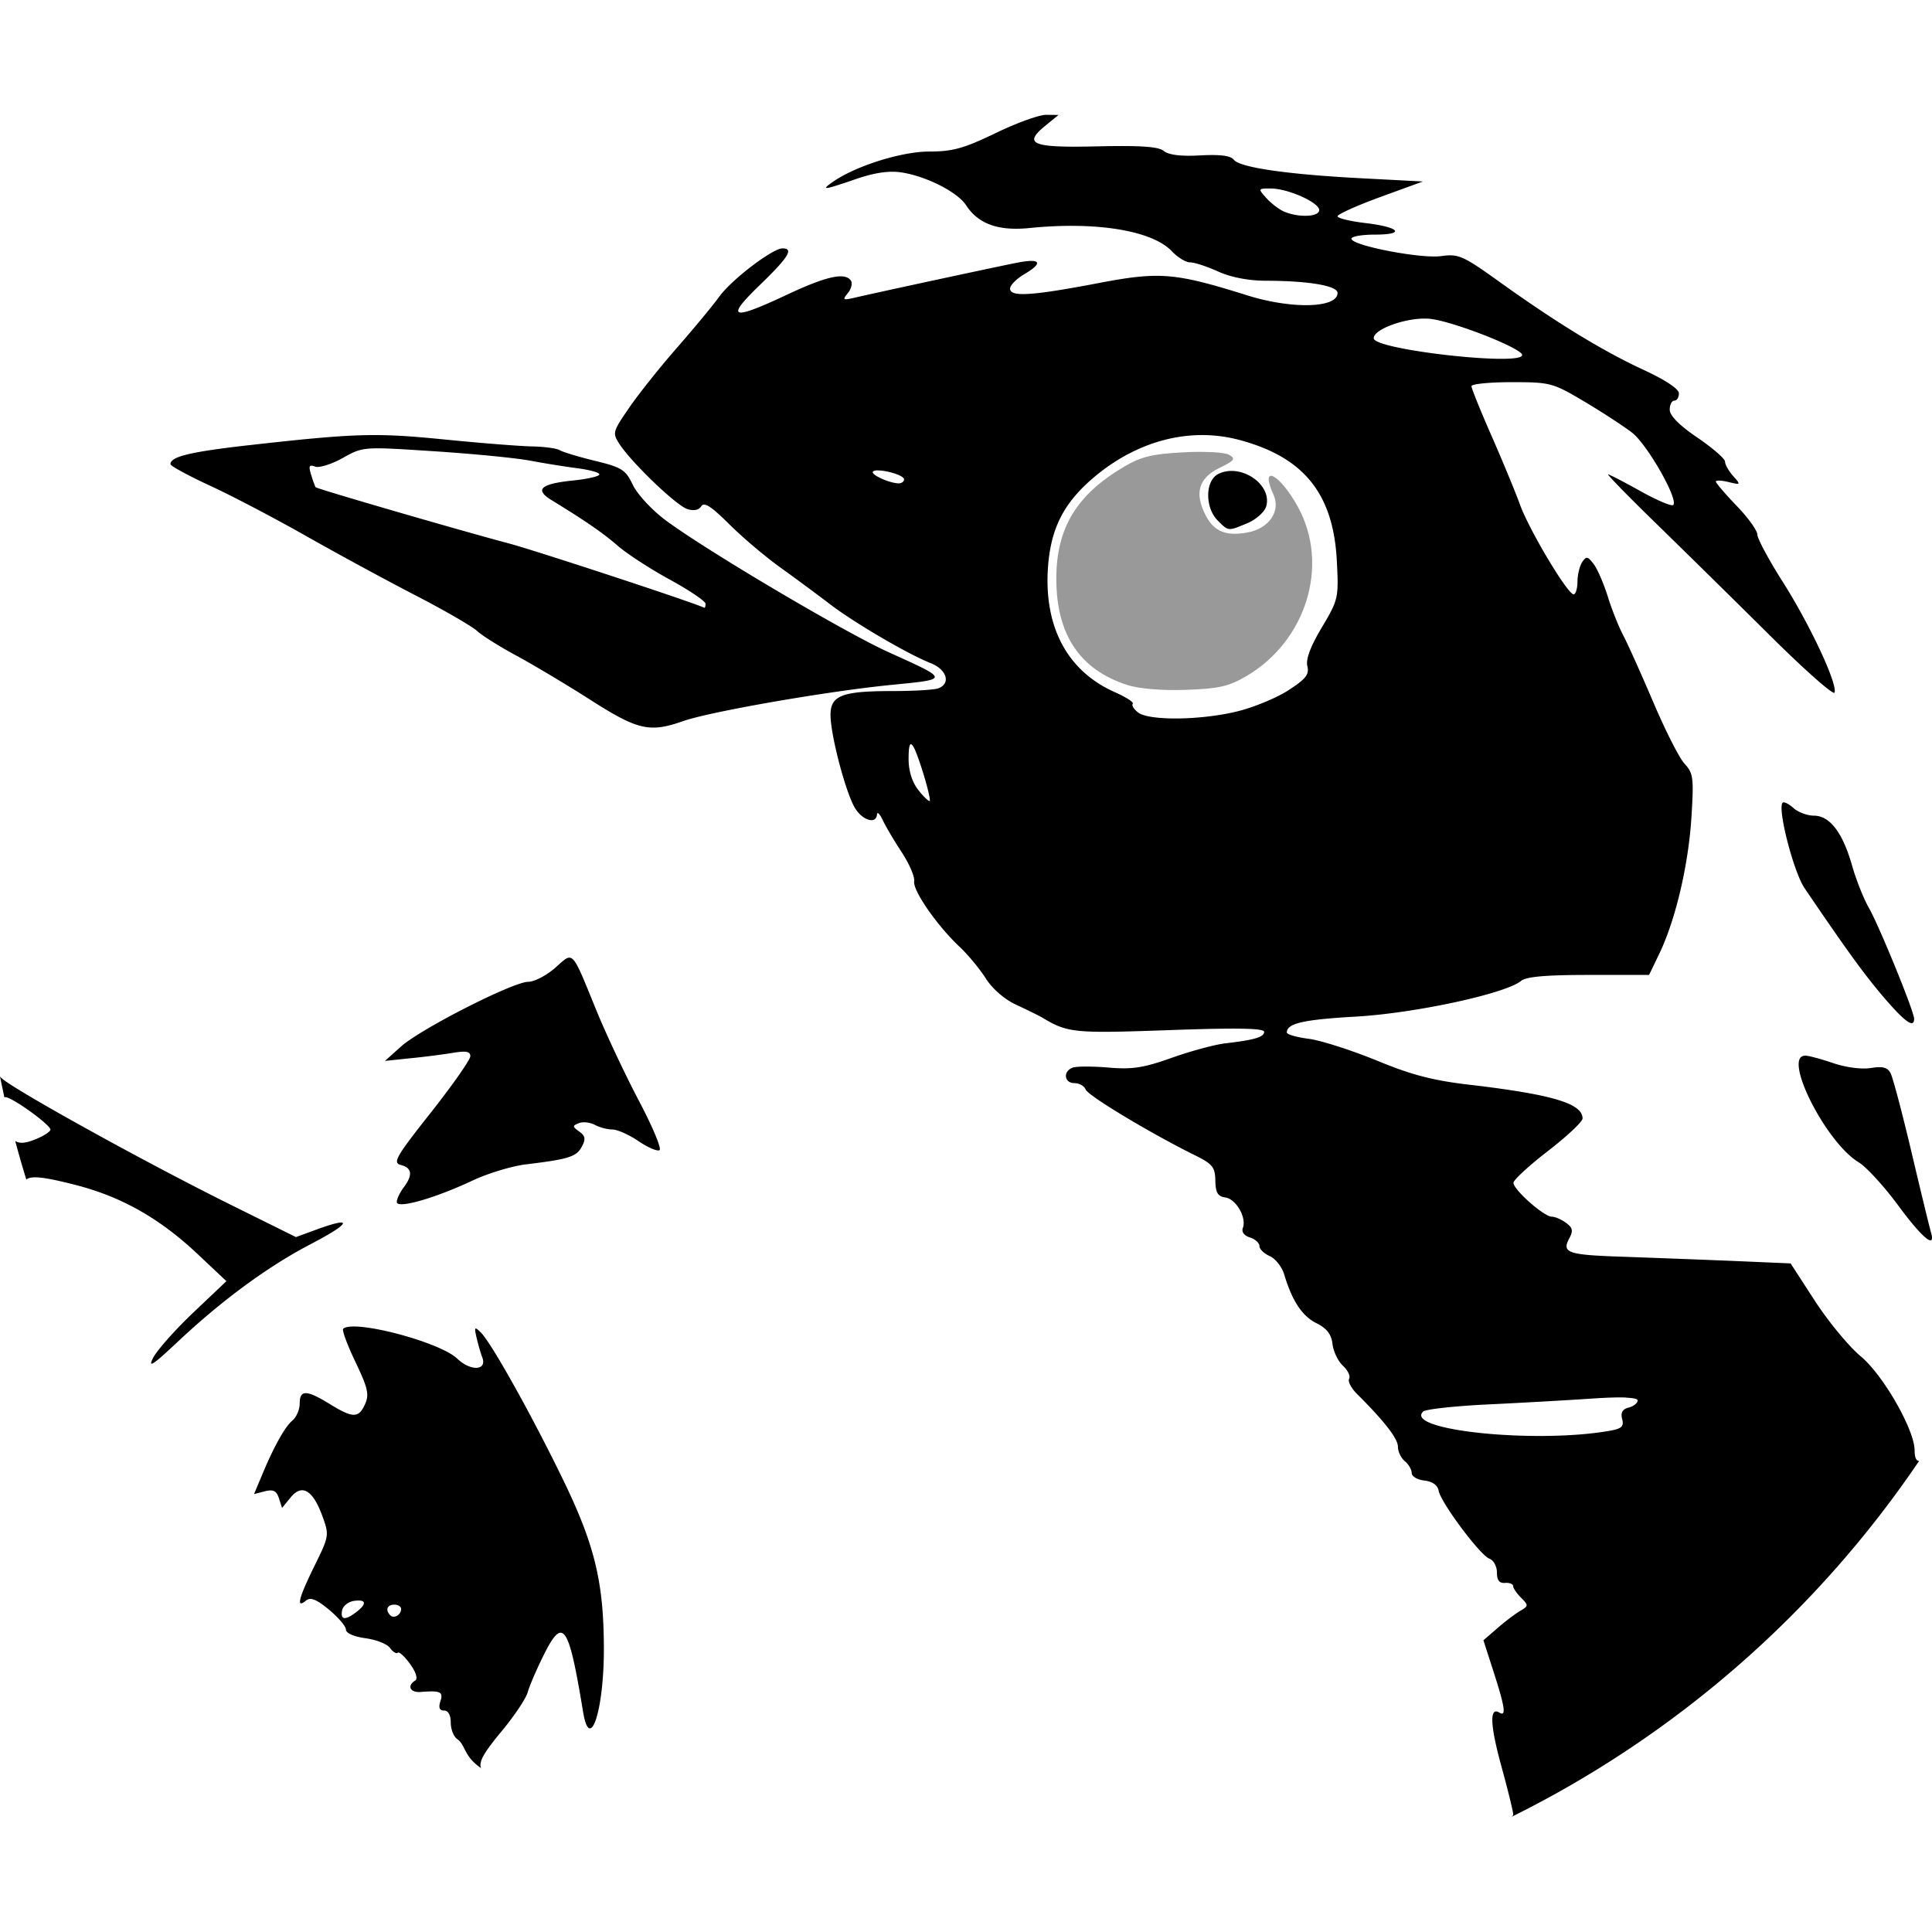 <?xml version="1.0" encoding="UTF-8" standalone="no"?>
<svg
   width="16"
   height="16"
   version="1"
   id="svg566"
   xml:space="preserve"
   xmlns="http://www.w3.org/2000/svg"
   xmlns:svg="http://www.w3.org/2000/svg"><defs
     id="defs570" /><path
     style="fill:#000000;fill-opacity:0.4;stroke-width:0.038"
     d="M 10.04,3.745 C 9.971,3.741 9.885,3.741 9.799,3.746 9.548,3.759 9.45,3.782 9.314,3.862 8.917,4.095 8.749,4.37 8.748,4.789 c -8.061e-4,0.464 0.192,0.755 0.585,0.883 0.098,0.032 0.284,0.048 0.486,0.041 0.274,-0.009 0.356,-0.028 0.502,-0.113 0.498,-0.292 0.691,-0.92 0.429,-1.4 -0.152,-0.278 -0.322,-0.364 -0.203,-0.102 0.061,0.134 -0.037,0.278 -0.212,0.311 -0.18,0.034 -0.281,-0.006 -0.35,-0.141 -0.095,-0.183 -0.059,-0.308 0.112,-0.392 0.128,-0.062 0.139,-0.077 0.081,-0.11 -0.018,-0.01 -0.07,-0.018 -0.139,-0.022 z"
     id="path50" /><path
     id="path28"
     style="fill:#000000;stroke-width:0.038"
     d="M 3.3364291e-7,8.915 C 0.012,8.973 0.024,9.03 0.036,9.087 c 0.003,-4.034e-4 0.006,-5.971e-4 0.009,-5.971e-4 0.056,0 0.373,0.229 0.373,0.269 0,0.013 -0.044,0.044 -0.097,0.068 -0.091,0.041 -0.151,0.053 -0.195,0.026 0.029,0.107 0.059,0.213 0.092,0.319 0.042,-0.035 0.156,-0.019 0.393,0.041 C 0.999,9.907 1.316,10.085 1.634,10.383 l 0.241,0.227 -0.274,0.26 c -0.151,0.143 -0.3,0.312 -0.333,0.375 -0.046,0.09 -0.001,0.06 0.205,-0.134 0.364,-0.342 0.743,-0.621 1.097,-0.806 0.33,-0.172 0.363,-0.234 0.069,-0.129 L 2.451,10.245 1.902,9.973 C 1.201,9.625 0.118,9.026 0.012,8.928 0.008,8.924 0.004,8.92 3.3364291e-7,8.915 Z M 2.965,13.255 c 0.069,-0.002 0.065,0.035 -0.015,0.096 -0.092,0.07 -0.132,0.065 -0.117,-0.014 0.007,-0.037 0.051,-0.072 0.098,-0.079 0.013,-0.002 0.024,-0.003 0.034,-0.003 z m 1.02,1.391 c -0.025,-0.055 0.026,-0.136 0.172,-0.312 0.102,-0.123 0.198,-0.266 0.213,-0.319 0.015,-0.053 0.072,-0.186 0.127,-0.297 0.166,-0.337 0.211,-0.275 0.332,0.46 0.057,0.345 0.174,-0.017 0.172,-0.533 -0.002,-0.544 -0.076,-0.85 -0.336,-1.387 -0.26,-0.536 -0.595,-1.136 -0.683,-1.223 -0.052,-0.051 -0.056,-0.046 -0.035,0.044 0.013,0.056 0.034,0.129 0.047,0.162 0.042,0.11 -0.096,0.117 -0.207,0.011 -0.146,-0.14 -0.865,-0.328 -0.945,-0.247 -0.011,0.011 0.035,0.135 0.102,0.275 0.103,0.216 0.115,0.269 0.079,0.349 -0.053,0.117 -0.1,0.117 -0.293,-0.002 -0.192,-0.118 -0.248,-0.119 -0.248,-0.004 0,0.05 -0.027,0.113 -0.06,0.141 -0.063,0.052 -0.157,0.221 -0.258,0.466 l -0.06,0.143 0.09,-0.023 c 0.069,-0.017 0.096,-0.004 0.116,0.058 l 0.026,0.08 0.071,-0.087 c 0.094,-0.115 0.184,-0.062 0.263,0.155 0.057,0.157 0.056,0.165 -0.064,0.409 -0.133,0.27 -0.156,0.36 -0.073,0.291 0.038,-0.031 0.085,-0.013 0.191,0.074 0.077,0.064 0.141,0.138 0.141,0.166 0,0.029 0.066,0.058 0.161,0.071 0.089,0.012 0.181,0.048 0.204,0.081 0.024,0.033 0.053,0.05 0.064,0.039 0.011,-0.011 0.057,0.031 0.102,0.093 0.05,0.07 0.066,0.123 0.042,0.138 -0.07,0.043 -0.041,0.102 0.047,0.094 0.163,-0.013 0.188,-0.001 0.162,0.078 -0.017,0.052 -0.007,0.076 0.031,0.076 0.034,0 0.055,0.038 0.055,0.1 0,0.055 0.024,0.116 0.053,0.136 0.072,0.05 0.052,0.143 0.2,0.242 z M 8.664,0.951 C 8.608,0.95 8.419,1.018 8.246,1.102 7.982,1.229 7.89,1.255 7.695,1.255 c -0.23,0 -0.611,0.12 -0.799,0.252 -0.102,0.071 -0.075,0.068 0.192,-0.024 0.155,-0.053 0.274,-0.071 0.378,-0.055 0.204,0.031 0.463,0.162 0.535,0.272 0.102,0.156 0.267,0.215 0.53,0.188 0.547,-0.055 1.012,0.021 1.174,0.193 0.048,0.051 0.116,0.092 0.152,0.092 0.036,0 0.14,0.034 0.232,0.076 0.107,0.048 0.251,0.076 0.4,0.076 0.353,0.001 0.588,0.042 0.588,0.101 0,0.126 -0.375,0.136 -0.745,0.021 C 9.726,2.257 9.604,2.247 9.084,2.347 8.541,2.45 8.365,2.461 8.365,2.39 8.365,2.363 8.416,2.311 8.479,2.273 8.641,2.178 8.622,2.138 8.432,2.174 8.28,2.203 7.277,2.419 7.066,2.468 6.981,2.487 6.976,2.483 7.021,2.428 7.049,2.394 7.061,2.348 7.048,2.326 7.002,2.253 6.849,2.285 6.521,2.439 6.055,2.658 6.003,2.64 6.292,2.361 6.531,2.13 6.576,2.057 6.48,2.057 c -0.082,0 -0.419,0.257 -0.522,0.398 C 5.905,2.528 5.748,2.718 5.608,2.878 5.468,3.038 5.289,3.262 5.211,3.376 5.073,3.577 5.07,3.585 5.132,3.68 5.235,3.836 5.602,4.188 5.693,4.216 c 0.053,0.017 0.095,0.008 0.115,-0.024 0.023,-0.037 0.083,0.002 0.229,0.147 0.109,0.109 0.3,0.271 0.426,0.361 0.125,0.09 0.308,0.225 0.407,0.301 0.199,0.153 0.647,0.416 0.838,0.491 0.133,0.053 0.168,0.168 0.064,0.208 -0.033,0.013 -0.204,0.023 -0.38,0.023 -0.421,0 -0.515,0.037 -0.514,0.2 8.94e-4,0.171 0.131,0.661 0.207,0.776 0.065,0.099 0.172,0.127 0.178,0.046 0.002,-0.026 0.023,-0.005 0.048,0.048 0.025,0.053 0.096,0.173 0.158,0.267 0.062,0.095 0.108,0.202 0.102,0.24 -0.012,0.076 0.192,0.369 0.378,0.543 0.067,0.063 0.164,0.18 0.215,0.26 0.056,0.088 0.157,0.175 0.254,0.219 0.088,0.041 0.186,0.089 0.218,0.108 0.207,0.124 0.263,0.129 1.047,0.101 0.56,-0.02 0.786,-0.016 0.786,0.014 0,0.044 -0.078,0.067 -0.325,0.096 -0.084,0.01 -0.282,0.063 -0.439,0.119 -0.236,0.084 -0.329,0.098 -0.526,0.081 -0.132,-0.011 -0.265,-0.011 -0.296,9.7e-4 -0.082,0.031 -0.07,0.128 0.015,0.128 0.04,0 0.082,0.024 0.093,0.053 0.019,0.051 0.54,0.364 0.902,0.543 0.149,0.074 0.17,0.099 0.172,0.212 0.002,0.1 0.02,0.13 0.083,0.139 0.089,0.013 0.177,0.167 0.145,0.252 -0.013,0.033 0.01,0.064 0.058,0.079 0.044,0.014 0.079,0.046 0.079,0.071 0,0.025 0.038,0.063 0.085,0.083 0.047,0.021 0.101,0.089 0.12,0.152 0.067,0.222 0.148,0.344 0.267,0.404 0.086,0.043 0.124,0.092 0.133,0.172 0.007,0.061 0.046,0.143 0.087,0.181 0.041,0.038 0.063,0.086 0.051,0.107 -0.013,0.021 0.017,0.078 0.066,0.127 0.225,0.224 0.338,0.369 0.338,0.436 0,0.04 0.026,0.094 0.057,0.12 0.032,0.026 0.057,0.07 0.057,0.098 0,0.028 0.047,0.056 0.105,0.062 0.066,0.008 0.11,0.038 0.118,0.084 0.019,0.1 0.343,0.534 0.42,0.563 0.035,0.013 0.063,0.064 0.063,0.115 0,0.064 0.02,0.09 0.067,0.086 0.037,-0.003 0.067,0.009 0.067,0.026 0,0.017 0.03,0.061 0.066,0.097 0.062,0.062 0.062,0.068 -0.006,0.108 -0.04,0.023 -0.125,0.087 -0.189,0.143 l -0.117,0.101 0.085,0.264 c 0.094,0.291 0.105,0.371 0.047,0.335 -0.083,-0.051 -0.077,0.103 0.017,0.445 0.054,0.197 0.098,0.376 0.098,0.4 3e-6,0.004 -0.005,0.01 -0.013,0.018 a 8.787,8.787 0 0 0 3.375,-2.948 c -0.023,0.003 -0.038,-0.026 -0.038,-0.087 0,-0.17 -0.263,-0.628 -0.447,-0.779 -0.095,-0.079 -0.265,-0.284 -0.377,-0.456 l -0.203,-0.313 -0.489,-0.021 c -0.269,-0.011 -0.671,-0.026 -0.893,-0.034 -0.462,-0.015 -0.515,-0.032 -0.452,-0.15 0.035,-0.066 0.03,-0.09 -0.026,-0.131 -0.038,-0.028 -0.091,-0.051 -0.118,-0.051 -0.065,0 -0.319,-0.225 -0.317,-0.281 9.32e-4,-0.024 0.13,-0.143 0.287,-0.264 0.157,-0.121 0.285,-0.242 0.285,-0.268 0,-0.121 -0.233,-0.194 -0.879,-0.273 C 11.877,8.952 11.703,8.907 11.402,8.783 11.192,8.697 10.938,8.616 10.839,8.603 10.739,8.59 10.657,8.567 10.657,8.551 c 0,-0.076 0.135,-0.107 0.573,-0.132 0.489,-0.028 1.238,-0.19 1.366,-0.295 0.043,-0.036 0.205,-0.05 0.561,-0.05 h 0.5 l 0.089,-0.185 C 13.878,7.61 13.983,7.162 14.008,6.765 14.028,6.442 14.023,6.403 13.951,6.325 13.908,6.279 13.792,6.051 13.694,5.82 13.595,5.589 13.484,5.34 13.445,5.266 c -0.039,-0.074 -0.098,-0.221 -0.131,-0.329 -0.034,-0.107 -0.086,-0.228 -0.117,-0.267 -0.048,-0.063 -0.06,-0.065 -0.094,-0.015 -0.021,0.032 -0.039,0.105 -0.039,0.162 -3.05e-4,0.058 -0.015,0.105 -0.032,0.105 -0.05,0 -0.369,-0.534 -0.445,-0.745 -0.038,-0.105 -0.144,-0.361 -0.235,-0.568 -0.091,-0.208 -0.166,-0.392 -0.166,-0.411 0,-0.018 0.149,-0.033 0.332,-0.033 0.321,0 0.341,0.005 0.602,0.16 0.148,0.088 0.326,0.204 0.396,0.258 0.127,0.099 0.386,0.554 0.341,0.599 C 13.843,4.195 13.721,4.143 13.585,4.067 13.449,3.991 13.329,3.929 13.318,3.929 c -0.011,0 0.17,0.185 0.402,0.411 0.232,0.226 0.655,0.642 0.94,0.925 0.285,0.283 0.525,0.495 0.533,0.471 0.025,-0.074 -0.202,-0.558 -0.425,-0.911 -0.118,-0.185 -0.214,-0.364 -0.214,-0.397 0,-0.033 -0.077,-0.141 -0.172,-0.239 -0.095,-0.099 -0.172,-0.189 -0.172,-0.201 0,-0.012 0.047,-0.01 0.105,0.004 0.102,0.025 0.103,0.023 0.038,-0.05 -0.037,-0.042 -0.067,-0.095 -0.067,-0.119 0,-0.024 -0.103,-0.113 -0.229,-0.199 -0.149,-0.101 -0.229,-0.182 -0.229,-0.231 0,-0.041 0.017,-0.075 0.038,-0.075 0.021,0 0.038,-0.027 0.038,-0.06 0,-0.037 -0.111,-0.111 -0.295,-0.196 C 13.274,2.907 12.886,2.67 12.415,2.332 12.115,2.117 12.079,2.101 11.935,2.121 11.765,2.144 11.192,2.033 11.192,1.977 c 0,-0.019 0.087,-0.034 0.193,-0.034 0.259,0 0.208,-0.062 -0.079,-0.096 -0.126,-0.015 -0.229,-0.04 -0.229,-0.056 0,-0.016 0.159,-0.088 0.353,-0.159 L 11.784,1.503 11.287,1.477 C 10.666,1.445 10.269,1.388 10.218,1.323 10.192,1.289 10.105,1.278 9.939,1.287 9.781,1.296 9.679,1.283 9.639,1.251 9.596,1.214 9.449,1.204 9.091,1.212 8.547,1.225 8.47,1.194 8.656,1.042 L 8.766,0.952 Z M 10.524,1.561 c 0.142,0 0.401,0.116 0.401,0.179 0,0.056 -0.165,0.064 -0.287,0.014 -0.042,-0.017 -0.109,-0.068 -0.149,-0.112 -0.072,-0.08 -0.072,-0.081 0.035,-0.081 z m 1.244,1.078 c 0.025,-0.001 0.049,-8.978e-4 0.072,0.001 0.19,0.019 0.766,0.245 0.766,0.3 0,0.094 -1.219,-0.043 -1.229,-0.137 -0.007,-0.068 0.216,-0.155 0.392,-0.164 z M 9.949,3.603 c 0.106,-5.272e-4 0.212,0.013 0.317,0.041 0.533,0.143 0.776,0.445 0.805,1 0.016,0.308 0.013,0.321 -0.124,0.552 -0.095,0.159 -0.134,0.264 -0.12,0.321 0.017,0.069 -0.012,0.106 -0.161,0.202 -0.1,0.064 -0.293,0.143 -0.43,0.175 -0.305,0.072 -0.72,0.075 -0.81,0.007 -0.036,-0.028 -0.056,-0.06 -0.045,-0.072 0.012,-0.012 -0.054,-0.055 -0.147,-0.096 C 8.839,5.558 8.644,5.192 8.679,4.696 8.702,4.384 8.803,4.178 9.035,3.974 9.309,3.733 9.63,3.605 9.949,3.603 Z m -2.683,0.293 c 0.073,-0.002 0.221,0.041 0.221,0.074 0,0.019 -0.021,0.034 -0.048,0.033 -0.081,-0.004 -0.232,-0.074 -0.209,-0.098 0.006,-0.006 0.019,-0.009 0.036,-0.01 z m 0.278,2.268 c 1.911e-4,-1.45e-5 3.859e-4,-6.1e-6 5.96e-4,0 0.019,5.196e-4 0.051,0.079 0.101,0.239 0.037,0.119 0.061,0.223 0.054,0.23 -0.007,0.007 -0.049,-0.033 -0.094,-0.09 -0.052,-0.066 -0.081,-0.158 -0.081,-0.257 0,-0.081 0.006,-0.122 0.019,-0.123 z m 7.405,2.579 c -0.19,0 0.169,0.716 0.443,0.882 0.063,0.038 0.211,0.199 0.328,0.358 0.203,0.275 0.314,0.365 0.271,0.221 -0.011,-0.037 -0.083,-0.333 -0.16,-0.659 -0.077,-0.326 -0.155,-0.621 -0.174,-0.657 -0.025,-0.049 -0.066,-0.059 -0.164,-0.043 -0.076,0.012 -0.207,-0.005 -0.312,-0.041 -0.1,-0.034 -0.204,-0.062 -0.232,-0.062 z m -1.481,2.832 c 0.062,0.003 0.094,0.01 0.094,0.023 0,0.022 -0.033,0.048 -0.074,0.059 -0.052,0.013 -0.068,0.042 -0.054,0.095 0.016,0.062 -0.004,0.08 -0.108,0.098 -0.616,0.107 -1.706,-0.006 -1.539,-0.161 0.02,-0.018 0.26,-0.045 0.533,-0.058 0.273,-0.013 0.664,-0.035 0.869,-0.049 0.123,-0.008 0.216,-0.011 0.279,-0.008 z M 2.983,3.605 c -0.224,0.007 -0.486,0.033 -0.922,0.082 -0.488,0.055 -0.65,0.095 -0.649,0.157 2.674e-4,0.015 0.149,0.096 0.331,0.18 0.182,0.084 0.538,0.271 0.792,0.415 0.254,0.144 0.659,0.364 0.901,0.489 0.242,0.125 0.474,0.259 0.516,0.298 0.042,0.039 0.188,0.13 0.325,0.204 C 4.414,5.504 4.689,5.668 4.888,5.795 5.282,6.047 5.38,6.069 5.654,5.973 5.877,5.894 6.836,5.727 7.372,5.673 7.867,5.624 7.868,5.632 7.352,5.398 6.983,5.23 5.838,4.552 5.509,4.306 5.398,4.223 5.278,4.093 5.241,4.016 5.181,3.89 5.151,3.871 4.926,3.816 4.79,3.783 4.659,3.743 4.635,3.728 4.611,3.713 4.508,3.699 4.406,3.697 4.303,3.695 3.974,3.669 3.675,3.639 3.393,3.611 3.207,3.598 2.983,3.605 Z m 0.076,0.11 c 0.095,-0.007 0.241,0.003 0.535,0.022 0.323,0.021 0.682,0.056 0.797,0.078 0.116,0.022 0.292,0.05 0.392,0.063 0.1,0.013 0.181,0.035 0.181,0.051 0,0.015 -0.097,0.038 -0.216,0.05 -0.272,0.028 -0.324,0.075 -0.18,0.163 0.287,0.176 0.426,0.272 0.549,0.379 0.074,0.064 0.267,0.19 0.43,0.279 0.163,0.089 0.296,0.179 0.296,0.2 0,0.02 -0.004,0.035 -0.01,0.033 C 5.692,4.972 4.439,4.561 4.22,4.502 3.827,4.398 2.626,4.049 2.614,4.035 c -0.005,-0.006 -0.022,-0.052 -0.037,-0.102 -0.023,-0.074 -0.017,-0.087 0.032,-0.069 0.033,0.013 0.136,-0.019 0.229,-0.071 0.084,-0.047 0.127,-0.071 0.221,-0.078 z m 7.137,0.185 c -0.038,3.439e-4 -0.075,0.009 -0.11,0.027 -0.106,0.057 -0.107,0.278 -0.002,0.383 0.091,0.091 0.084,0.09 0.246,0.023 0.071,-0.03 0.14,-0.091 0.155,-0.136 0.047,-0.149 -0.124,-0.299 -0.289,-0.297 z m 4.574,2.745 c -0.003,2.293e-4 -0.005,0.001 -0.007,0.003 -0.045,0.045 0.09,0.573 0.182,0.708 0.362,0.533 0.496,0.716 0.657,0.905 0.175,0.204 0.25,0.257 0.25,0.176 0,-0.061 -0.292,-0.775 -0.375,-0.919 -0.042,-0.073 -0.105,-0.23 -0.139,-0.35 -0.078,-0.274 -0.185,-0.413 -0.316,-0.413 -0.055,0 -0.131,-0.029 -0.169,-0.063 -0.033,-0.029 -0.066,-0.048 -0.082,-0.047 z m -10.055,1.286 c -0.029,6.2e-6 -0.061,0.035 -0.117,0.084 -0.073,0.064 -0.174,0.116 -0.224,0.116 -0.124,0 -0.887,0.388 -1.052,0.535 L 3.188,8.786 3.398,8.764 C 3.514,8.753 3.673,8.732 3.752,8.719 3.86,8.701 3.895,8.708 3.895,8.747 3.895,8.776 3.748,8.986 3.568,9.214 3.277,9.582 3.25,9.63 3.32,9.648 c 0.093,0.024 0.1,0.083 0.023,0.186 -0.031,0.041 -0.057,0.095 -0.057,0.12 -0.002,0.06 0.313,-0.029 0.629,-0.178 0.126,-0.059 0.324,-0.119 0.439,-0.133 0.356,-0.043 0.419,-0.063 0.464,-0.146 0.034,-0.064 0.03,-0.089 -0.021,-0.126 -0.058,-0.042 -0.058,-0.048 -0.002,-0.07 0.034,-0.013 0.093,-0.006 0.132,0.015 0.039,0.021 0.104,0.038 0.145,0.038 0.04,0 0.137,0.043 0.215,0.096 0.078,0.053 0.157,0.087 0.175,0.075 0.019,-0.012 -0.059,-0.197 -0.172,-0.411 C 5.177,8.899 5.022,8.569 4.944,8.38 4.806,8.042 4.766,7.931 4.715,7.931 Z M 3.265,13.289 c 0.032,0 0.057,0.016 0.057,0.036 0,0.048 -0.06,0.083 -0.09,0.052 -0.043,-0.043 -0.026,-0.088 0.033,-0.088 z" /></svg>
